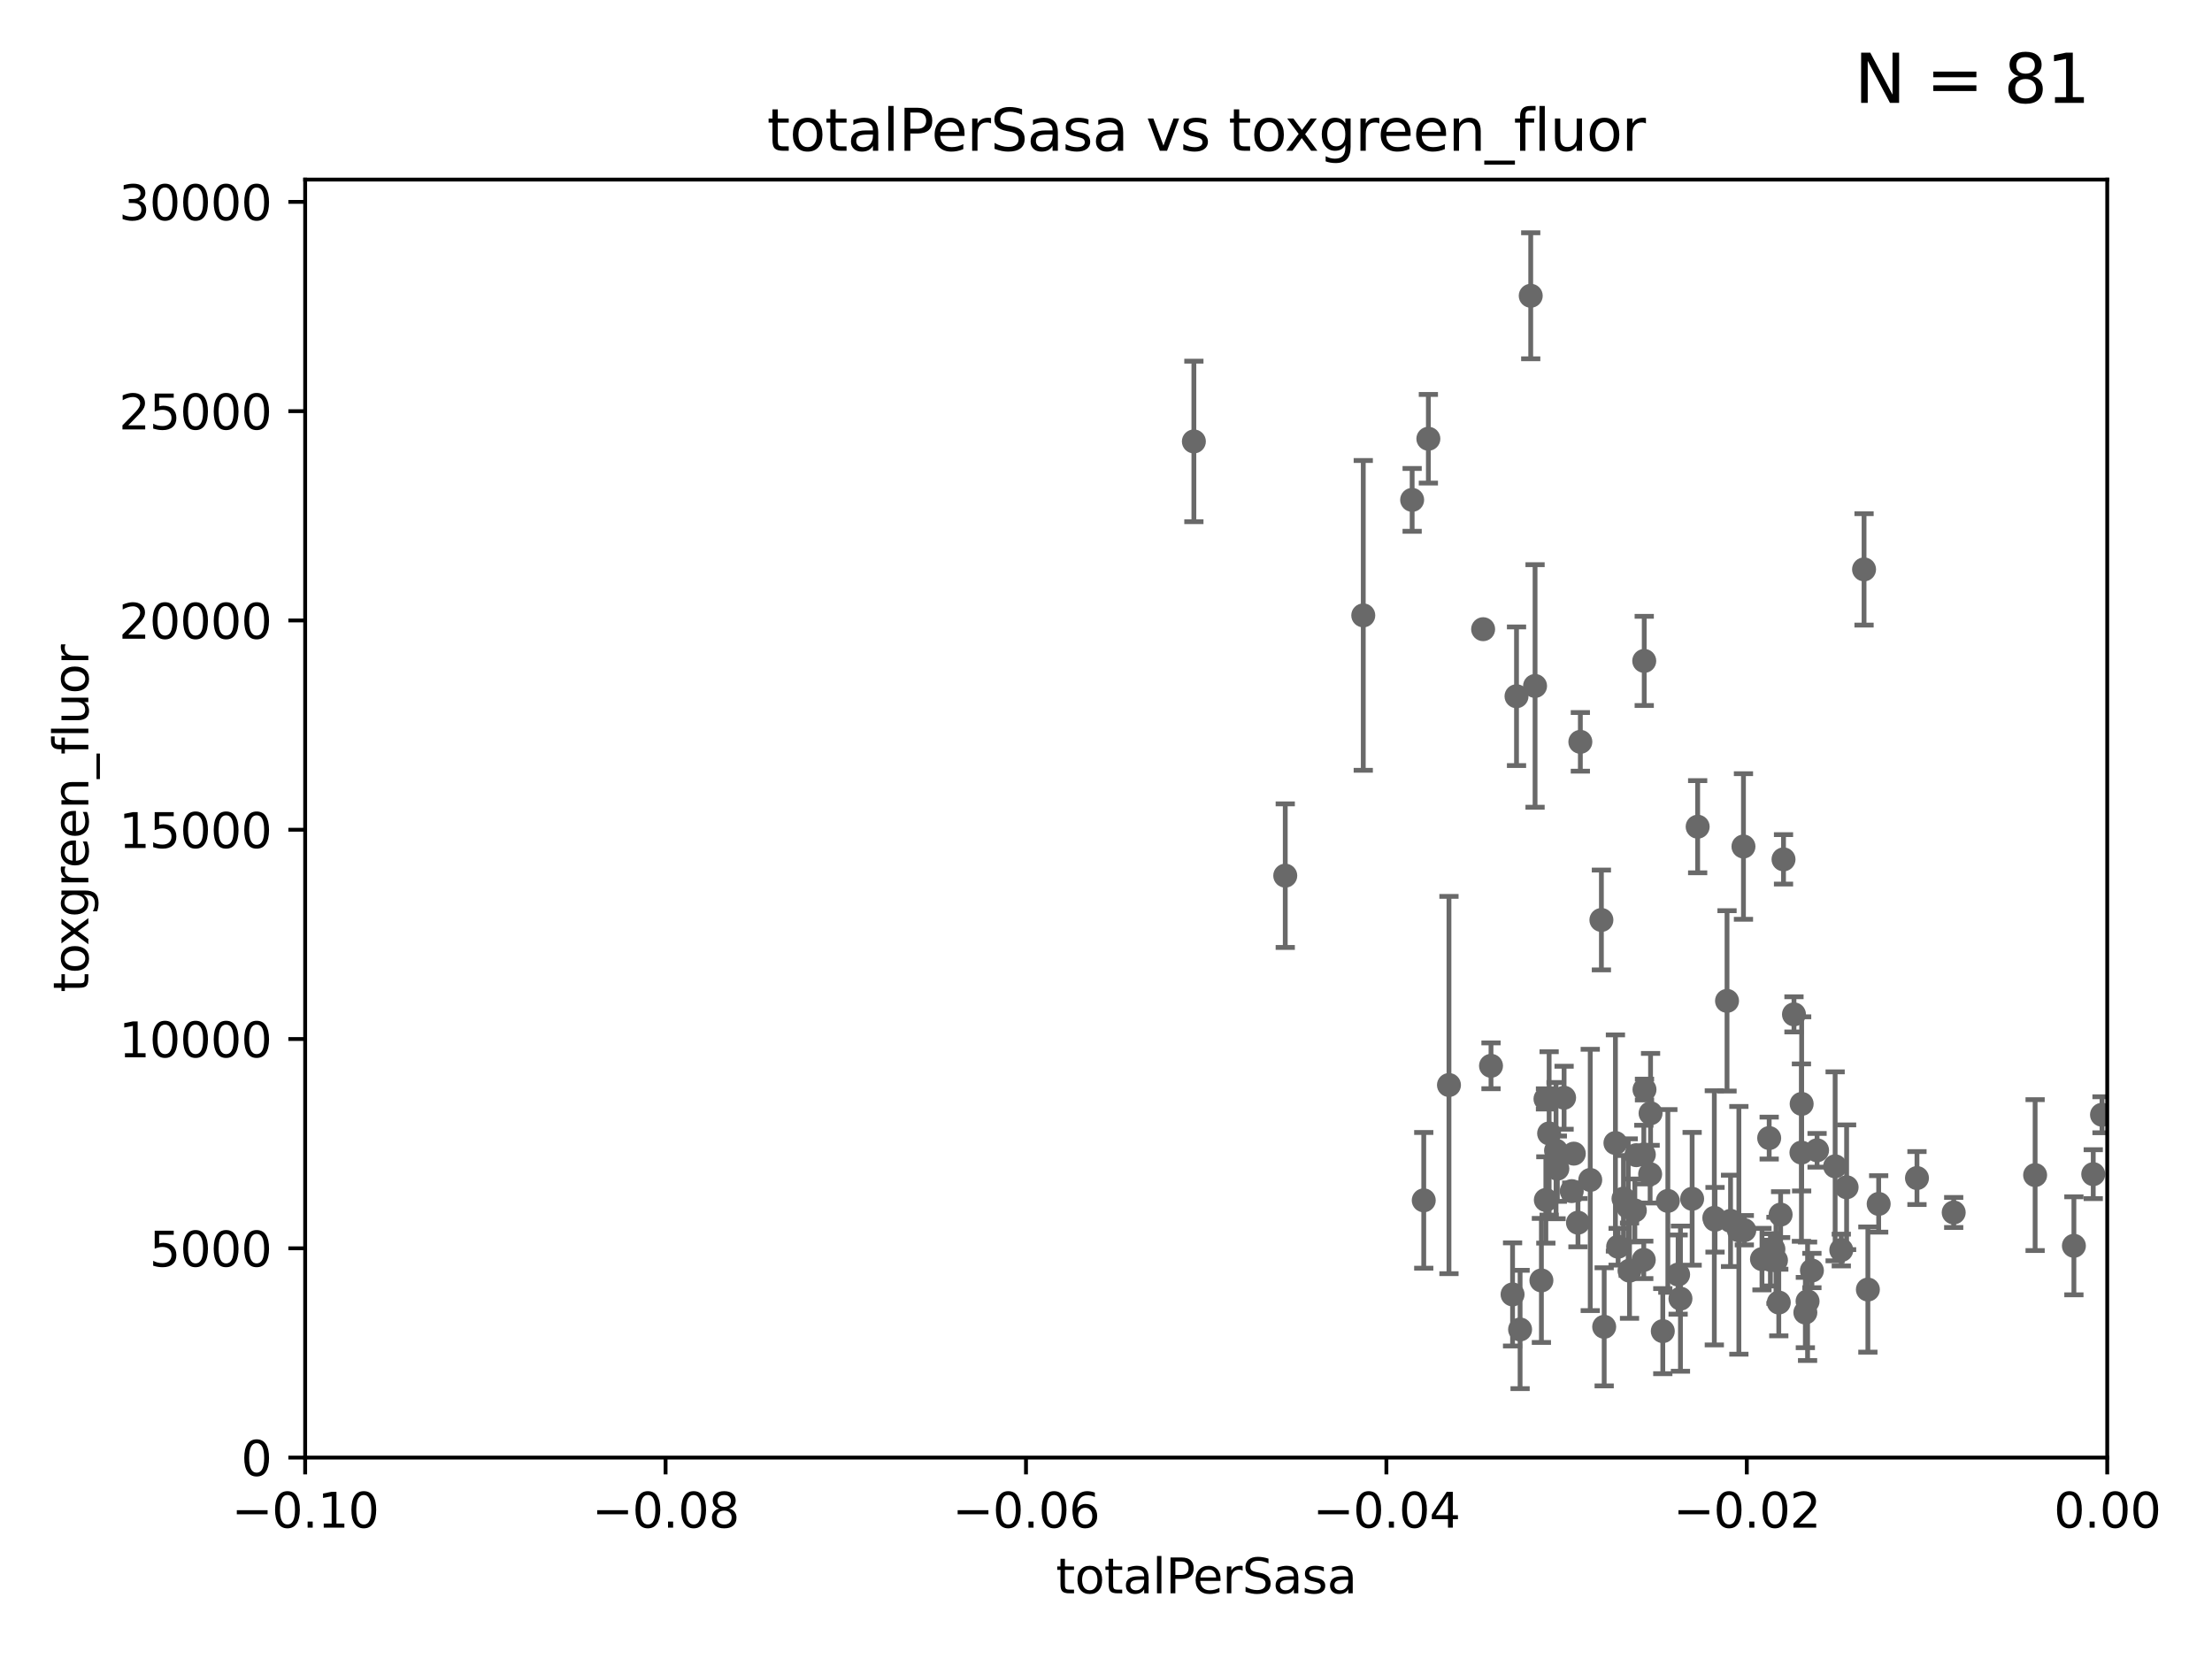 <?xml version="1.0" encoding="utf-8" standalone="no"?>
<!DOCTYPE svg PUBLIC "-//W3C//DTD SVG 1.1//EN"
  "http://www.w3.org/Graphics/SVG/1.1/DTD/svg11.dtd">
<svg xmlns:xlink="http://www.w3.org/1999/xlink" width="460.8pt" height="345.6pt" viewBox="0 0 460.8 345.6" xmlns="http://www.w3.org/2000/svg" version="1.1">
 <defs>
  <style type="text/css">*{stroke-linejoin: round; stroke-linecap: butt}</style>
 </defs>
 <g id="figure_1">
  <g id="patch_1">
   <path d="M 0 345.6 
L 460.8 345.6 
L 460.8 0 
L 0 0 
z
" style="fill: #ffffff"/>
  </g>
  <g id="axes_1">
   <g id="patch_2">
    <path d="M 63.571 303.64 
L 438.975 303.64 
L 438.975 37.411 
L 63.571 37.411 
z
" style="fill: #ffffff"/>
   </g>
   <g id="PathCollection_1">
    <defs>
     <path id="m594eb5a9c3" d="M 0 1.118 
C 0.297 1.118 0.581 1 0.791 0.791 
C 1 0.581 1.118 0.297 1.118 0 
C 1.118 -0.297 1 -0.581 0.791 -0.791 
C 0.581 -1 0.297 -1.118 0 -1.118 
C -0.297 -1.118 -0.581 -1 -0.791 -0.791 
C -1 -0.581 -1.118 -0.297 -1.118 0 
C -1.118 0.297 -1 0.581 -0.791 0.791 
C -0.581 1 -0.297 1.118 0 1.118 
z
" style="stroke: #696969"/>
    </defs>
    <g clip-path="url(#p862d56429a)">
     <use xlink:href="#m594eb5a9c3" x="437.887" y="232.223" style="fill: #696969; stroke: #696969"/>
     <use xlink:href="#m594eb5a9c3" x="308.962" y="131.072" style="fill: #696969; stroke: #696969"/>
     <use xlink:href="#m594eb5a9c3" x="350.069" y="270.532" style="fill: #696969; stroke: #696969"/>
     <use xlink:href="#m594eb5a9c3" x="325.829" y="228.676" style="fill: #696969; stroke: #696969"/>
     <use xlink:href="#m594eb5a9c3" x="301.846" y="226.03" style="fill: #696969; stroke: #696969"/>
     <use xlink:href="#m594eb5a9c3" x="315.096" y="269.654" style="fill: #696969; stroke: #696969"/>
     <use xlink:href="#m594eb5a9c3" x="340.567" y="252.159" style="fill: #696969; stroke: #696969"/>
     <use xlink:href="#m594eb5a9c3" x="310.604" y="222.03" style="fill: #696969; stroke: #696969"/>
     <use xlink:href="#m594eb5a9c3" x="342.441" y="240.521" style="fill: #696969; stroke: #696969"/>
     <use xlink:href="#m594eb5a9c3" x="339.458" y="264.702" style="fill: #696969; stroke: #696969"/>
     <use xlink:href="#m594eb5a9c3" x="349.583" y="265.515" style="fill: #696969; stroke: #696969"/>
     <use xlink:href="#m594eb5a9c3" x="321.102" y="266.736" style="fill: #696969; stroke: #696969"/>
     <use xlink:href="#m594eb5a9c3" x="347.444" y="250.173" style="fill: #696969; stroke: #696969"/>
     <use xlink:href="#m594eb5a9c3" x="352.503" y="249.733" style="fill: #696969; stroke: #696969"/>
     <use xlink:href="#m594eb5a9c3" x="359.772" y="208.501" style="fill: #696969; stroke: #696969"/>
     <use xlink:href="#m594eb5a9c3" x="283.994" y="128.196" style="fill: #696969; stroke: #696969"/>
     <use xlink:href="#m594eb5a9c3" x="340.881" y="240.644" style="fill: #696969; stroke: #696969"/>
     <use xlink:href="#m594eb5a9c3" x="363.371" y="256.275" style="fill: #696969; stroke: #696969"/>
     <use xlink:href="#m594eb5a9c3" x="333.6" y="191.647" style="fill: #696969; stroke: #696969"/>
     <use xlink:href="#m594eb5a9c3" x="343.842" y="231.912" style="fill: #696969; stroke: #696969"/>
     <use xlink:href="#m594eb5a9c3" x="342.427" y="262.456" style="fill: #696969; stroke: #696969"/>
     <use xlink:href="#m594eb5a9c3" x="342.524" y="137.682" style="fill: #696969; stroke: #696969"/>
     <use xlink:href="#m594eb5a9c3" x="296.593" y="250.052" style="fill: #696969; stroke: #696969"/>
     <use xlink:href="#m594eb5a9c3" x="318.879" y="61.614" style="fill: #696969; stroke: #696969"/>
     <use xlink:href="#m594eb5a9c3" x="337.086" y="259.716" style="fill: #696969; stroke: #696969"/>
     <use xlink:href="#m594eb5a9c3" x="322.028" y="249.972" style="fill: #696969; stroke: #696969"/>
     <use xlink:href="#m594eb5a9c3" x="343.752" y="244.6" style="fill: #696969; stroke: #696969"/>
     <use xlink:href="#m594eb5a9c3" x="328.72" y="254.705" style="fill: #696969; stroke: #696969"/>
     <use xlink:href="#m594eb5a9c3" x="327.854" y="240.325" style="fill: #696969; stroke: #696969"/>
     <use xlink:href="#m594eb5a9c3" x="294.177" y="104.133" style="fill: #696969; stroke: #696969"/>
     <use xlink:href="#m594eb5a9c3" x="334.181" y="276.4" style="fill: #696969; stroke: #696969"/>
     <use xlink:href="#m594eb5a9c3" x="322.713" y="236.109" style="fill: #696969; stroke: #696969"/>
     <use xlink:href="#m594eb5a9c3" x="315.918" y="145.041" style="fill: #696969; stroke: #696969"/>
     <use xlink:href="#m594eb5a9c3" x="321.954" y="228.926" style="fill: #696969; stroke: #696969"/>
     <use xlink:href="#m594eb5a9c3" x="329.216" y="154.539" style="fill: #696969; stroke: #696969"/>
     <use xlink:href="#m594eb5a9c3" x="327.422" y="248.131" style="fill: #696969; stroke: #696969"/>
     <use xlink:href="#m594eb5a9c3" x="331.276" y="245.803" style="fill: #696969; stroke: #696969"/>
     <use xlink:href="#m594eb5a9c3" x="353.654" y="172.218" style="fill: #696969; stroke: #696969"/>
     <use xlink:href="#m594eb5a9c3" x="339.19" y="251.464" style="fill: #696969; stroke: #696969"/>
     <use xlink:href="#m594eb5a9c3" x="319.782" y="142.898" style="fill: #696969; stroke: #696969"/>
     <use xlink:href="#m594eb5a9c3" x="368.553" y="237.081" style="fill: #696969; stroke: #696969"/>
     <use xlink:href="#m594eb5a9c3" x="360.505" y="254.328" style="fill: #696969; stroke: #696969"/>
     <use xlink:href="#m594eb5a9c3" x="248.707" y="91.959" style="fill: #696969; stroke: #696969"/>
     <use xlink:href="#m594eb5a9c3" x="368.807" y="262.442" style="fill: #696969; stroke: #696969"/>
     <use xlink:href="#m594eb5a9c3" x="297.555" y="91.401" style="fill: #696969; stroke: #696969"/>
     <use xlink:href="#m594eb5a9c3" x="370.936" y="253.024" style="fill: #696969; stroke: #696969"/>
     <use xlink:href="#m594eb5a9c3" x="371.539" y="179.021" style="fill: #696969; stroke: #696969"/>
     <use xlink:href="#m594eb5a9c3" x="367.053" y="262.298" style="fill: #696969; stroke: #696969"/>
     <use xlink:href="#m594eb5a9c3" x="388.317" y="118.613" style="fill: #696969; stroke: #696969"/>
     <use xlink:href="#m594eb5a9c3" x="383.574" y="260.408" style="fill: #696969; stroke: #696969"/>
     <use xlink:href="#m594eb5a9c3" x="376.088" y="273.425" style="fill: #696969; stroke: #696969"/>
     <use xlink:href="#m594eb5a9c3" x="384.682" y="247.328" style="fill: #696969; stroke: #696969"/>
     <use xlink:href="#m594eb5a9c3" x="336.524" y="238.109" style="fill: #696969; stroke: #696969"/>
     <use xlink:href="#m594eb5a9c3" x="370.553" y="271.342" style="fill: #696969; stroke: #696969"/>
     <use xlink:href="#m594eb5a9c3" x="391.363" y="250.798" style="fill: #696969; stroke: #696969"/>
     <use xlink:href="#m594eb5a9c3" x="376.55" y="271.08" style="fill: #696969; stroke: #696969"/>
     <use xlink:href="#m594eb5a9c3" x="378.529" y="239.627" style="fill: #696969; stroke: #696969"/>
     <use xlink:href="#m594eb5a9c3" x="377.455" y="264.676" style="fill: #696969; stroke: #696969"/>
     <use xlink:href="#m594eb5a9c3" x="406.992" y="252.58" style="fill: #696969; stroke: #696969"/>
     <use xlink:href="#m594eb5a9c3" x="399.34" y="245.41" style="fill: #696969; stroke: #696969"/>
     <use xlink:href="#m594eb5a9c3" x="423.953" y="244.793" style="fill: #696969; stroke: #696969"/>
     <use xlink:href="#m594eb5a9c3" x="432.032" y="259.526" style="fill: #696969; stroke: #696969"/>
     <use xlink:href="#m594eb5a9c3" x="436.061" y="244.598" style="fill: #696969; stroke: #696969"/>
     <use xlink:href="#m594eb5a9c3" x="382.294" y="242.966" style="fill: #696969; stroke: #696969"/>
     <use xlink:href="#m594eb5a9c3" x="375.318" y="229.961" style="fill: #696969; stroke: #696969"/>
     <use xlink:href="#m594eb5a9c3" x="389.114" y="268.638" style="fill: #696969; stroke: #696969"/>
     <use xlink:href="#m594eb5a9c3" x="324.152" y="239.696" style="fill: #696969; stroke: #696969"/>
     <use xlink:href="#m594eb5a9c3" x="342.577" y="226.973" style="fill: #696969; stroke: #696969"/>
     <use xlink:href="#m594eb5a9c3" x="324.424" y="243.461" style="fill: #696969; stroke: #696969"/>
     <use xlink:href="#m594eb5a9c3" x="363.195" y="176.343" style="fill: #696969; stroke: #696969"/>
     <use xlink:href="#m594eb5a9c3" x="316.663" y="276.953" style="fill: #696969; stroke: #696969"/>
     <use xlink:href="#m594eb5a9c3" x="369.969" y="262.547" style="fill: #696969; stroke: #696969"/>
     <use xlink:href="#m594eb5a9c3" x="369.432" y="260.213" style="fill: #696969; stroke: #696969"/>
     <use xlink:href="#m594eb5a9c3" x="346.391" y="277.301" style="fill: #696969; stroke: #696969"/>
     <use xlink:href="#m594eb5a9c3" x="357.271" y="254.099" style="fill: #696969; stroke: #696969"/>
     <use xlink:href="#m594eb5a9c3" x="267.742" y="182.415" style="fill: #696969; stroke: #696969"/>
     <use xlink:href="#m594eb5a9c3" x="373.718" y="211.31" style="fill: #696969; stroke: #696969"/>
     <use xlink:href="#m594eb5a9c3" x="362.239" y="256.301" style="fill: #696969; stroke: #696969"/>
     <use xlink:href="#m594eb5a9c3" x="375.272" y="240.105" style="fill: #696969; stroke: #696969"/>
     <use xlink:href="#m594eb5a9c3" x="357.124" y="253.699" style="fill: #696969; stroke: #696969"/>
     <use xlink:href="#m594eb5a9c3" x="338.203" y="249.694" style="fill: #696969; stroke: #696969"/>
    </g>
   </g>
   <g id="matplotlib.axis_1">
    <g id="xtick_1">
     <g id="line2d_1">
      <defs>
       <path id="m46a2d7d13e" d="M 0 0 
L 0 3.5 
" style="stroke: #000000; stroke-width: 0.8"/>
      </defs>
      <g>
       <use xlink:href="#m46a2d7d13e" x="63.571" y="303.64" style="stroke: #000000; stroke-width: 0.8"/>
      </g>
     </g>
     <g id="text_1">
      <!-- −0.10 -->
      <g transform="translate(48.249 318.238)scale(0.1 -0.1)">
       <defs>
        <path id="DejaVuSans-2212" d="M 678 2272 
L 4684 2272 
L 4684 1741 
L 678 1741 
L 678 2272 
z
" transform="scale(0.016)"/>
        <path id="DejaVuSans-30" d="M 2034 4250 
Q 1547 4250 1301 3770 
Q 1056 3291 1056 2328 
Q 1056 1369 1301 889 
Q 1547 409 2034 409 
Q 2525 409 2770 889 
Q 3016 1369 3016 2328 
Q 3016 3291 2770 3770 
Q 2525 4250 2034 4250 
z
M 2034 4750 
Q 2819 4750 3233 4129 
Q 3647 3509 3647 2328 
Q 3647 1150 3233 529 
Q 2819 -91 2034 -91 
Q 1250 -91 836 529 
Q 422 1150 422 2328 
Q 422 3509 836 4129 
Q 1250 4750 2034 4750 
z
" transform="scale(0.016)"/>
        <path id="DejaVuSans-2e" d="M 684 794 
L 1344 794 
L 1344 0 
L 684 0 
L 684 794 
z
" transform="scale(0.016)"/>
        <path id="DejaVuSans-31" d="M 794 531 
L 1825 531 
L 1825 4091 
L 703 3866 
L 703 4441 
L 1819 4666 
L 2450 4666 
L 2450 531 
L 3481 531 
L 3481 0 
L 794 0 
L 794 531 
z
" transform="scale(0.016)"/>
       </defs>
       <use xlink:href="#DejaVuSans-2212"/>
       <use xlink:href="#DejaVuSans-30" x="83.789"/>
       <use xlink:href="#DejaVuSans-2e" x="147.412"/>
       <use xlink:href="#DejaVuSans-31" x="179.199"/>
       <use xlink:href="#DejaVuSans-30" x="242.822"/>
      </g>
     </g>
    </g>
    <g id="xtick_2">
     <g id="line2d_2">
      <g>
       <use xlink:href="#m46a2d7d13e" x="138.652" y="303.64" style="stroke: #000000; stroke-width: 0.8"/>
      </g>
     </g>
     <g id="text_2">
      <!-- −0.08 -->
      <g transform="translate(123.329 318.238)scale(0.1 -0.1)">
       <defs>
        <path id="DejaVuSans-38" d="M 2034 2216 
Q 1584 2216 1326 1975 
Q 1069 1734 1069 1313 
Q 1069 891 1326 650 
Q 1584 409 2034 409 
Q 2484 409 2743 651 
Q 3003 894 3003 1313 
Q 3003 1734 2745 1975 
Q 2488 2216 2034 2216 
z
M 1403 2484 
Q 997 2584 770 2862 
Q 544 3141 544 3541 
Q 544 4100 942 4425 
Q 1341 4750 2034 4750 
Q 2731 4750 3128 4425 
Q 3525 4100 3525 3541 
Q 3525 3141 3298 2862 
Q 3072 2584 2669 2484 
Q 3125 2378 3379 2068 
Q 3634 1759 3634 1313 
Q 3634 634 3220 271 
Q 2806 -91 2034 -91 
Q 1263 -91 848 271 
Q 434 634 434 1313 
Q 434 1759 690 2068 
Q 947 2378 1403 2484 
z
M 1172 3481 
Q 1172 3119 1398 2916 
Q 1625 2713 2034 2713 
Q 2441 2713 2670 2916 
Q 2900 3119 2900 3481 
Q 2900 3844 2670 4047 
Q 2441 4250 2034 4250 
Q 1625 4250 1398 4047 
Q 1172 3844 1172 3481 
z
" transform="scale(0.016)"/>
       </defs>
       <use xlink:href="#DejaVuSans-2212"/>
       <use xlink:href="#DejaVuSans-30" x="83.789"/>
       <use xlink:href="#DejaVuSans-2e" x="147.412"/>
       <use xlink:href="#DejaVuSans-30" x="179.199"/>
       <use xlink:href="#DejaVuSans-38" x="242.822"/>
      </g>
     </g>
    </g>
    <g id="xtick_3">
     <g id="line2d_3">
      <g>
       <use xlink:href="#m46a2d7d13e" x="213.733" y="303.64" style="stroke: #000000; stroke-width: 0.8"/>
      </g>
     </g>
     <g id="text_3">
      <!-- −0.06 -->
      <g transform="translate(198.41 318.238)scale(0.1 -0.1)">
       <defs>
        <path id="DejaVuSans-36" d="M 2113 2584 
Q 1688 2584 1439 2293 
Q 1191 2003 1191 1497 
Q 1191 994 1439 701 
Q 1688 409 2113 409 
Q 2538 409 2786 701 
Q 3034 994 3034 1497 
Q 3034 2003 2786 2293 
Q 2538 2584 2113 2584 
z
M 3366 4563 
L 3366 3988 
Q 3128 4100 2886 4159 
Q 2644 4219 2406 4219 
Q 1781 4219 1451 3797 
Q 1122 3375 1075 2522 
Q 1259 2794 1537 2939 
Q 1816 3084 2150 3084 
Q 2853 3084 3261 2657 
Q 3669 2231 3669 1497 
Q 3669 778 3244 343 
Q 2819 -91 2113 -91 
Q 1303 -91 875 529 
Q 447 1150 447 2328 
Q 447 3434 972 4092 
Q 1497 4750 2381 4750 
Q 2619 4750 2861 4703 
Q 3103 4656 3366 4563 
z
" transform="scale(0.016)"/>
       </defs>
       <use xlink:href="#DejaVuSans-2212"/>
       <use xlink:href="#DejaVuSans-30" x="83.789"/>
       <use xlink:href="#DejaVuSans-2e" x="147.412"/>
       <use xlink:href="#DejaVuSans-30" x="179.199"/>
       <use xlink:href="#DejaVuSans-36" x="242.822"/>
      </g>
     </g>
    </g>
    <g id="xtick_4">
     <g id="line2d_4">
      <g>
       <use xlink:href="#m46a2d7d13e" x="288.813" y="303.64" style="stroke: #000000; stroke-width: 0.8"/>
      </g>
     </g>
     <g id="text_4">
      <!-- −0.04 -->
      <g transform="translate(273.491 318.238)scale(0.1 -0.1)">
       <defs>
        <path id="DejaVuSans-34" d="M 2419 4116 
L 825 1625 
L 2419 1625 
L 2419 4116 
z
M 2253 4666 
L 3047 4666 
L 3047 1625 
L 3713 1625 
L 3713 1100 
L 3047 1100 
L 3047 0 
L 2419 0 
L 2419 1100 
L 313 1100 
L 313 1709 
L 2253 4666 
z
" transform="scale(0.016)"/>
       </defs>
       <use xlink:href="#DejaVuSans-2212"/>
       <use xlink:href="#DejaVuSans-30" x="83.789"/>
       <use xlink:href="#DejaVuSans-2e" x="147.412"/>
       <use xlink:href="#DejaVuSans-30" x="179.199"/>
       <use xlink:href="#DejaVuSans-34" x="242.822"/>
      </g>
     </g>
    </g>
    <g id="xtick_5">
     <g id="line2d_5">
      <g>
       <use xlink:href="#m46a2d7d13e" x="363.894" y="303.64" style="stroke: #000000; stroke-width: 0.8"/>
      </g>
     </g>
     <g id="text_5">
      <!-- −0.02 -->
      <g transform="translate(348.572 318.238)scale(0.1 -0.1)">
       <defs>
        <path id="DejaVuSans-32" d="M 1228 531 
L 3431 531 
L 3431 0 
L 469 0 
L 469 531 
Q 828 903 1448 1529 
Q 2069 2156 2228 2338 
Q 2531 2678 2651 2914 
Q 2772 3150 2772 3378 
Q 2772 3750 2511 3984 
Q 2250 4219 1831 4219 
Q 1534 4219 1204 4116 
Q 875 4013 500 3803 
L 500 4441 
Q 881 4594 1212 4672 
Q 1544 4750 1819 4750 
Q 2544 4750 2975 4387 
Q 3406 4025 3406 3419 
Q 3406 3131 3298 2873 
Q 3191 2616 2906 2266 
Q 2828 2175 2409 1742 
Q 1991 1309 1228 531 
z
" transform="scale(0.016)"/>
       </defs>
       <use xlink:href="#DejaVuSans-2212"/>
       <use xlink:href="#DejaVuSans-30" x="83.789"/>
       <use xlink:href="#DejaVuSans-2e" x="147.412"/>
       <use xlink:href="#DejaVuSans-30" x="179.199"/>
       <use xlink:href="#DejaVuSans-32" x="242.822"/>
      </g>
     </g>
    </g>
    <g id="xtick_6">
     <g id="line2d_6">
      <g>
       <use xlink:href="#m46a2d7d13e" x="438.975" y="303.64" style="stroke: #000000; stroke-width: 0.8"/>
      </g>
     </g>
     <g id="text_6">
      <!-- 0.00 -->
      <g transform="translate(427.842 318.238)scale(0.1 -0.1)">
       <use xlink:href="#DejaVuSans-30"/>
       <use xlink:href="#DejaVuSans-2e" x="63.623"/>
       <use xlink:href="#DejaVuSans-30" x="95.41"/>
       <use xlink:href="#DejaVuSans-30" x="159.033"/>
      </g>
     </g>
    </g>
    <g id="text_7">
     <!-- totalPerSasa -->
     <g transform="translate(219.968 331.917)scale(0.1 -0.1)">
      <defs>
       <path id="DejaVuSans-74" d="M 1172 4494 
L 1172 3500 
L 2356 3500 
L 2356 3053 
L 1172 3053 
L 1172 1153 
Q 1172 725 1289 603 
Q 1406 481 1766 481 
L 2356 481 
L 2356 0 
L 1766 0 
Q 1100 0 847 248 
Q 594 497 594 1153 
L 594 3053 
L 172 3053 
L 172 3500 
L 594 3500 
L 594 4494 
L 1172 4494 
z
" transform="scale(0.016)"/>
       <path id="DejaVuSans-6f" d="M 1959 3097 
Q 1497 3097 1228 2736 
Q 959 2375 959 1747 
Q 959 1119 1226 758 
Q 1494 397 1959 397 
Q 2419 397 2687 759 
Q 2956 1122 2956 1747 
Q 2956 2369 2687 2733 
Q 2419 3097 1959 3097 
z
M 1959 3584 
Q 2709 3584 3137 3096 
Q 3566 2609 3566 1747 
Q 3566 888 3137 398 
Q 2709 -91 1959 -91 
Q 1206 -91 779 398 
Q 353 888 353 1747 
Q 353 2609 779 3096 
Q 1206 3584 1959 3584 
z
" transform="scale(0.016)"/>
       <path id="DejaVuSans-61" d="M 2194 1759 
Q 1497 1759 1228 1600 
Q 959 1441 959 1056 
Q 959 750 1161 570 
Q 1363 391 1709 391 
Q 2188 391 2477 730 
Q 2766 1069 2766 1631 
L 2766 1759 
L 2194 1759 
z
M 3341 1997 
L 3341 0 
L 2766 0 
L 2766 531 
Q 2569 213 2275 61 
Q 1981 -91 1556 -91 
Q 1019 -91 701 211 
Q 384 513 384 1019 
Q 384 1609 779 1909 
Q 1175 2209 1959 2209 
L 2766 2209 
L 2766 2266 
Q 2766 2663 2505 2880 
Q 2244 3097 1772 3097 
Q 1472 3097 1187 3025 
Q 903 2953 641 2809 
L 641 3341 
Q 956 3463 1253 3523 
Q 1550 3584 1831 3584 
Q 2591 3584 2966 3190 
Q 3341 2797 3341 1997 
z
" transform="scale(0.016)"/>
       <path id="DejaVuSans-6c" d="M 603 4863 
L 1178 4863 
L 1178 0 
L 603 0 
L 603 4863 
z
" transform="scale(0.016)"/>
       <path id="DejaVuSans-50" d="M 1259 4147 
L 1259 2394 
L 2053 2394 
Q 2494 2394 2734 2622 
Q 2975 2850 2975 3272 
Q 2975 3691 2734 3919 
Q 2494 4147 2053 4147 
L 1259 4147 
z
M 628 4666 
L 2053 4666 
Q 2838 4666 3239 4311 
Q 3641 3956 3641 3272 
Q 3641 2581 3239 2228 
Q 2838 1875 2053 1875 
L 1259 1875 
L 1259 0 
L 628 0 
L 628 4666 
z
" transform="scale(0.016)"/>
       <path id="DejaVuSans-65" d="M 3597 1894 
L 3597 1613 
L 953 1613 
Q 991 1019 1311 708 
Q 1631 397 2203 397 
Q 2534 397 2845 478 
Q 3156 559 3463 722 
L 3463 178 
Q 3153 47 2828 -22 
Q 2503 -91 2169 -91 
Q 1331 -91 842 396 
Q 353 884 353 1716 
Q 353 2575 817 3079 
Q 1281 3584 2069 3584 
Q 2775 3584 3186 3129 
Q 3597 2675 3597 1894 
z
M 3022 2063 
Q 3016 2534 2758 2815 
Q 2500 3097 2075 3097 
Q 1594 3097 1305 2825 
Q 1016 2553 972 2059 
L 3022 2063 
z
" transform="scale(0.016)"/>
       <path id="DejaVuSans-72" d="M 2631 2963 
Q 2534 3019 2420 3045 
Q 2306 3072 2169 3072 
Q 1681 3072 1420 2755 
Q 1159 2438 1159 1844 
L 1159 0 
L 581 0 
L 581 3500 
L 1159 3500 
L 1159 2956 
Q 1341 3275 1631 3429 
Q 1922 3584 2338 3584 
Q 2397 3584 2469 3576 
Q 2541 3569 2628 3553 
L 2631 2963 
z
" transform="scale(0.016)"/>
       <path id="DejaVuSans-53" d="M 3425 4513 
L 3425 3897 
Q 3066 4069 2747 4153 
Q 2428 4238 2131 4238 
Q 1616 4238 1336 4038 
Q 1056 3838 1056 3469 
Q 1056 3159 1242 3001 
Q 1428 2844 1947 2747 
L 2328 2669 
Q 3034 2534 3370 2195 
Q 3706 1856 3706 1288 
Q 3706 609 3251 259 
Q 2797 -91 1919 -91 
Q 1588 -91 1214 -16 
Q 841 59 441 206 
L 441 856 
Q 825 641 1194 531 
Q 1563 422 1919 422 
Q 2459 422 2753 634 
Q 3047 847 3047 1241 
Q 3047 1584 2836 1778 
Q 2625 1972 2144 2069 
L 1759 2144 
Q 1053 2284 737 2584 
Q 422 2884 422 3419 
Q 422 4038 858 4394 
Q 1294 4750 2059 4750 
Q 2388 4750 2728 4690 
Q 3069 4631 3425 4513 
z
" transform="scale(0.016)"/>
       <path id="DejaVuSans-73" d="M 2834 3397 
L 2834 2853 
Q 2591 2978 2328 3040 
Q 2066 3103 1784 3103 
Q 1356 3103 1142 2972 
Q 928 2841 928 2578 
Q 928 2378 1081 2264 
Q 1234 2150 1697 2047 
L 1894 2003 
Q 2506 1872 2764 1633 
Q 3022 1394 3022 966 
Q 3022 478 2636 193 
Q 2250 -91 1575 -91 
Q 1294 -91 989 -36 
Q 684 19 347 128 
L 347 722 
Q 666 556 975 473 
Q 1284 391 1588 391 
Q 1994 391 2212 530 
Q 2431 669 2431 922 
Q 2431 1156 2273 1281 
Q 2116 1406 1581 1522 
L 1381 1569 
Q 847 1681 609 1914 
Q 372 2147 372 2553 
Q 372 3047 722 3315 
Q 1072 3584 1716 3584 
Q 2034 3584 2315 3537 
Q 2597 3491 2834 3397 
z
" transform="scale(0.016)"/>
      </defs>
      <use xlink:href="#DejaVuSans-74"/>
      <use xlink:href="#DejaVuSans-6f" x="39.209"/>
      <use xlink:href="#DejaVuSans-74" x="100.391"/>
      <use xlink:href="#DejaVuSans-61" x="139.6"/>
      <use xlink:href="#DejaVuSans-6c" x="200.879"/>
      <use xlink:href="#DejaVuSans-50" x="228.662"/>
      <use xlink:href="#DejaVuSans-65" x="285.34"/>
      <use xlink:href="#DejaVuSans-72" x="346.863"/>
      <use xlink:href="#DejaVuSans-53" x="387.977"/>
      <use xlink:href="#DejaVuSans-61" x="451.453"/>
      <use xlink:href="#DejaVuSans-73" x="512.732"/>
      <use xlink:href="#DejaVuSans-61" x="564.832"/>
     </g>
    </g>
   </g>
   <g id="matplotlib.axis_2">
    <g id="ytick_1">
     <g id="line2d_7">
      <defs>
       <path id="m3f97c6a45f" d="M 0 0 
L -3.5 0 
" style="stroke: #000000; stroke-width: 0.8"/>
      </defs>
      <g>
       <use xlink:href="#m3f97c6a45f" x="63.571" y="303.64" style="stroke: #000000; stroke-width: 0.8"/>
      </g>
     </g>
     <g id="text_8">
      <!-- 0 -->
      <g transform="translate(50.209 307.439)scale(0.1 -0.1)">
       <use xlink:href="#DejaVuSans-30"/>
      </g>
     </g>
    </g>
    <g id="ytick_2">
     <g id="line2d_8">
      <g>
       <use xlink:href="#m3f97c6a45f" x="63.571" y="260.043" style="stroke: #000000; stroke-width: 0.8"/>
      </g>
     </g>
     <g id="text_9">
      <!-- 5000 -->
      <g transform="translate(31.121 263.843)scale(0.1 -0.1)">
       <defs>
        <path id="DejaVuSans-35" d="M 691 4666 
L 3169 4666 
L 3169 4134 
L 1269 4134 
L 1269 2991 
Q 1406 3038 1543 3061 
Q 1681 3084 1819 3084 
Q 2600 3084 3056 2656 
Q 3513 2228 3513 1497 
Q 3513 744 3044 326 
Q 2575 -91 1722 -91 
Q 1428 -91 1123 -41 
Q 819 9 494 109 
L 494 744 
Q 775 591 1075 516 
Q 1375 441 1709 441 
Q 2250 441 2565 725 
Q 2881 1009 2881 1497 
Q 2881 1984 2565 2268 
Q 2250 2553 1709 2553 
Q 1456 2553 1204 2497 
Q 953 2441 691 2322 
L 691 4666 
z
" transform="scale(0.016)"/>
       </defs>
       <use xlink:href="#DejaVuSans-35"/>
       <use xlink:href="#DejaVuSans-30" x="63.623"/>
       <use xlink:href="#DejaVuSans-30" x="127.246"/>
       <use xlink:href="#DejaVuSans-30" x="190.869"/>
      </g>
     </g>
    </g>
    <g id="ytick_3">
     <g id="line2d_9">
      <g>
       <use xlink:href="#m3f97c6a45f" x="63.571" y="216.447" style="stroke: #000000; stroke-width: 0.8"/>
      </g>
     </g>
     <g id="text_10">
      <!-- 10000 -->
      <g transform="translate(24.759 220.246)scale(0.1 -0.1)">
       <use xlink:href="#DejaVuSans-31"/>
       <use xlink:href="#DejaVuSans-30" x="63.623"/>
       <use xlink:href="#DejaVuSans-30" x="127.246"/>
       <use xlink:href="#DejaVuSans-30" x="190.869"/>
       <use xlink:href="#DejaVuSans-30" x="254.492"/>
      </g>
     </g>
    </g>
    <g id="ytick_4">
     <g id="line2d_10">
      <g>
       <use xlink:href="#m3f97c6a45f" x="63.571" y="172.85" style="stroke: #000000; stroke-width: 0.8"/>
      </g>
     </g>
     <g id="text_11">
      <!-- 15000 -->
      <g transform="translate(24.759 176.649)scale(0.1 -0.1)">
       <use xlink:href="#DejaVuSans-31"/>
       <use xlink:href="#DejaVuSans-35" x="63.623"/>
       <use xlink:href="#DejaVuSans-30" x="127.246"/>
       <use xlink:href="#DejaVuSans-30" x="190.869"/>
       <use xlink:href="#DejaVuSans-30" x="254.492"/>
      </g>
     </g>
    </g>
    <g id="ytick_5">
     <g id="line2d_11">
      <g>
       <use xlink:href="#m3f97c6a45f" x="63.571" y="129.254" style="stroke: #000000; stroke-width: 0.8"/>
      </g>
     </g>
     <g id="text_12">
      <!-- 20000 -->
      <g transform="translate(24.759 133.053)scale(0.1 -0.1)">
       <use xlink:href="#DejaVuSans-32"/>
       <use xlink:href="#DejaVuSans-30" x="63.623"/>
       <use xlink:href="#DejaVuSans-30" x="127.246"/>
       <use xlink:href="#DejaVuSans-30" x="190.869"/>
       <use xlink:href="#DejaVuSans-30" x="254.492"/>
      </g>
     </g>
    </g>
    <g id="ytick_6">
     <g id="line2d_12">
      <g>
       <use xlink:href="#m3f97c6a45f" x="63.571" y="85.657" style="stroke: #000000; stroke-width: 0.8"/>
      </g>
     </g>
     <g id="text_13">
      <!-- 25000 -->
      <g transform="translate(24.759 89.456)scale(0.1 -0.1)">
       <use xlink:href="#DejaVuSans-32"/>
       <use xlink:href="#DejaVuSans-35" x="63.623"/>
       <use xlink:href="#DejaVuSans-30" x="127.246"/>
       <use xlink:href="#DejaVuSans-30" x="190.869"/>
       <use xlink:href="#DejaVuSans-30" x="254.492"/>
      </g>
     </g>
    </g>
    <g id="ytick_7">
     <g id="line2d_13">
      <g>
       <use xlink:href="#m3f97c6a45f" x="63.571" y="42.06" style="stroke: #000000; stroke-width: 0.8"/>
      </g>
     </g>
     <g id="text_14">
      <!-- 30000 -->
      <g transform="translate(24.759 45.86)scale(0.1 -0.1)">
       <defs>
        <path id="DejaVuSans-33" d="M 2597 2516 
Q 3050 2419 3304 2112 
Q 3559 1806 3559 1356 
Q 3559 666 3084 287 
Q 2609 -91 1734 -91 
Q 1441 -91 1130 -33 
Q 819 25 488 141 
L 488 750 
Q 750 597 1062 519 
Q 1375 441 1716 441 
Q 2309 441 2620 675 
Q 2931 909 2931 1356 
Q 2931 1769 2642 2001 
Q 2353 2234 1838 2234 
L 1294 2234 
L 1294 2753 
L 1863 2753 
Q 2328 2753 2575 2939 
Q 2822 3125 2822 3475 
Q 2822 3834 2567 4026 
Q 2313 4219 1838 4219 
Q 1578 4219 1281 4162 
Q 984 4106 628 3988 
L 628 4550 
Q 988 4650 1302 4700 
Q 1616 4750 1894 4750 
Q 2613 4750 3031 4423 
Q 3450 4097 3450 3541 
Q 3450 3153 3228 2886 
Q 3006 2619 2597 2516 
z
" transform="scale(0.016)"/>
       </defs>
       <use xlink:href="#DejaVuSans-33"/>
       <use xlink:href="#DejaVuSans-30" x="63.623"/>
       <use xlink:href="#DejaVuSans-30" x="127.246"/>
       <use xlink:href="#DejaVuSans-30" x="190.869"/>
       <use xlink:href="#DejaVuSans-30" x="254.492"/>
      </g>
     </g>
    </g>
    <g id="text_15">
     <!-- toxgreen_fluor -->
     <g transform="translate(18.401 206.72)rotate(-90)scale(0.1 -0.1)">
      <defs>
       <path id="DejaVuSans-78" d="M 3513 3500 
L 2247 1797 
L 3578 0 
L 2900 0 
L 1881 1375 
L 863 0 
L 184 0 
L 1544 1831 
L 300 3500 
L 978 3500 
L 1906 2253 
L 2834 3500 
L 3513 3500 
z
" transform="scale(0.016)"/>
       <path id="DejaVuSans-67" d="M 2906 1791 
Q 2906 2416 2648 2759 
Q 2391 3103 1925 3103 
Q 1463 3103 1205 2759 
Q 947 2416 947 1791 
Q 947 1169 1205 825 
Q 1463 481 1925 481 
Q 2391 481 2648 825 
Q 2906 1169 2906 1791 
z
M 3481 434 
Q 3481 -459 3084 -895 
Q 2688 -1331 1869 -1331 
Q 1566 -1331 1297 -1286 
Q 1028 -1241 775 -1147 
L 775 -588 
Q 1028 -725 1275 -790 
Q 1522 -856 1778 -856 
Q 2344 -856 2625 -561 
Q 2906 -266 2906 331 
L 2906 616 
Q 2728 306 2450 153 
Q 2172 0 1784 0 
Q 1141 0 747 490 
Q 353 981 353 1791 
Q 353 2603 747 3093 
Q 1141 3584 1784 3584 
Q 2172 3584 2450 3431 
Q 2728 3278 2906 2969 
L 2906 3500 
L 3481 3500 
L 3481 434 
z
" transform="scale(0.016)"/>
       <path id="DejaVuSans-6e" d="M 3513 2113 
L 3513 0 
L 2938 0 
L 2938 2094 
Q 2938 2591 2744 2837 
Q 2550 3084 2163 3084 
Q 1697 3084 1428 2787 
Q 1159 2491 1159 1978 
L 1159 0 
L 581 0 
L 581 3500 
L 1159 3500 
L 1159 2956 
Q 1366 3272 1645 3428 
Q 1925 3584 2291 3584 
Q 2894 3584 3203 3211 
Q 3513 2838 3513 2113 
z
" transform="scale(0.016)"/>
       <path id="DejaVuSans-5f" d="M 3263 -1063 
L 3263 -1509 
L -63 -1509 
L -63 -1063 
L 3263 -1063 
z
" transform="scale(0.016)"/>
       <path id="DejaVuSans-66" d="M 2375 4863 
L 2375 4384 
L 1825 4384 
Q 1516 4384 1395 4259 
Q 1275 4134 1275 3809 
L 1275 3500 
L 2222 3500 
L 2222 3053 
L 1275 3053 
L 1275 0 
L 697 0 
L 697 3053 
L 147 3053 
L 147 3500 
L 697 3500 
L 697 3744 
Q 697 4328 969 4595 
Q 1241 4863 1831 4863 
L 2375 4863 
z
" transform="scale(0.016)"/>
       <path id="DejaVuSans-75" d="M 544 1381 
L 544 3500 
L 1119 3500 
L 1119 1403 
Q 1119 906 1312 657 
Q 1506 409 1894 409 
Q 2359 409 2629 706 
Q 2900 1003 2900 1516 
L 2900 3500 
L 3475 3500 
L 3475 0 
L 2900 0 
L 2900 538 
Q 2691 219 2414 64 
Q 2138 -91 1772 -91 
Q 1169 -91 856 284 
Q 544 659 544 1381 
z
M 1991 3584 
L 1991 3584 
z
" transform="scale(0.016)"/>
      </defs>
      <use xlink:href="#DejaVuSans-74"/>
      <use xlink:href="#DejaVuSans-6f" x="39.209"/>
      <use xlink:href="#DejaVuSans-78" x="97.266"/>
      <use xlink:href="#DejaVuSans-67" x="156.445"/>
      <use xlink:href="#DejaVuSans-72" x="219.922"/>
      <use xlink:href="#DejaVuSans-65" x="258.785"/>
      <use xlink:href="#DejaVuSans-65" x="320.309"/>
      <use xlink:href="#DejaVuSans-6e" x="381.832"/>
      <use xlink:href="#DejaVuSans-5f" x="445.211"/>
      <use xlink:href="#DejaVuSans-66" x="495.211"/>
      <use xlink:href="#DejaVuSans-6c" x="530.416"/>
      <use xlink:href="#DejaVuSans-75" x="558.199"/>
      <use xlink:href="#DejaVuSans-6f" x="621.578"/>
      <use xlink:href="#DejaVuSans-72" x="682.76"/>
     </g>
    </g>
   </g>
   <g id="LineCollection_1">
    <path d="M 437.887 235.969 
L 437.887 228.477 
" clip-path="url(#p862d56429a)" style="fill: none; stroke: #696969"/>
    <path d="M 308.962 131.667 
L 308.962 130.476 
" clip-path="url(#p862d56429a)" style="fill: none; stroke: #696969"/>
    <path d="M 350.069 285.649 
L 350.069 255.415 
" clip-path="url(#p862d56429a)" style="fill: none; stroke: #696969"/>
    <path d="M 325.829 235.234 
L 325.829 222.117 
" clip-path="url(#p862d56429a)" style="fill: none; stroke: #696969"/>
    <path d="M 301.846 265.328 
L 301.846 186.732 
" clip-path="url(#p862d56429a)" style="fill: none; stroke: #696969"/>
    <path d="M 315.096 280.391 
L 315.096 258.917 
" clip-path="url(#p862d56429a)" style="fill: none; stroke: #696969"/>
    <path d="M 340.567 258.71 
L 340.567 245.608 
" clip-path="url(#p862d56429a)" style="fill: none; stroke: #696969"/>
    <path d="M 310.604 226.799 
L 310.604 217.261 
" clip-path="url(#p862d56429a)" style="fill: none; stroke: #696969"/>
    <path d="M 342.441 246.633 
L 342.441 234.409 
" clip-path="url(#p862d56429a)" style="fill: none; stroke: #696969"/>
    <path d="M 339.458 274.628 
L 339.458 254.777 
" clip-path="url(#p862d56429a)" style="fill: none; stroke: #696969"/>
    <path d="M 349.583 273.765 
L 349.583 257.265 
" clip-path="url(#p862d56429a)" style="fill: none; stroke: #696969"/>
    <path d="M 321.102 279.652 
L 321.102 253.819 
" clip-path="url(#p862d56429a)" style="fill: none; stroke: #696969"/>
    <path d="M 347.444 269.205 
L 347.444 231.141 
" clip-path="url(#p862d56429a)" style="fill: none; stroke: #696969"/>
    <path d="M 352.503 263.561 
L 352.503 235.905 
" clip-path="url(#p862d56429a)" style="fill: none; stroke: #696969"/>
    <path d="M 359.772 227.287 
L 359.772 189.715 
" clip-path="url(#p862d56429a)" style="fill: none; stroke: #696969"/>
    <path d="M 283.994 160.459 
L 283.994 95.932 
" clip-path="url(#p862d56429a)" style="fill: none; stroke: #696969"/>
    <path d="M 340.881 241.246 
L 340.881 240.043 
" clip-path="url(#p862d56429a)" style="fill: none; stroke: #696969"/>
    <path d="M 363.371 259.338 
L 363.371 253.212 
" clip-path="url(#p862d56429a)" style="fill: none; stroke: #696969"/>
    <path d="M 333.6 202.046 
L 333.6 181.247 
" clip-path="url(#p862d56429a)" style="fill: none; stroke: #696969"/>
    <path d="M 343.842 244.381 
L 343.842 219.443 
" clip-path="url(#p862d56429a)" style="fill: none; stroke: #696969"/>
    <path d="M 342.427 266.354 
L 342.427 258.558 
" clip-path="url(#p862d56429a)" style="fill: none; stroke: #696969"/>
    <path d="M 342.524 146.974 
L 342.524 128.391 
" clip-path="url(#p862d56429a)" style="fill: none; stroke: #696969"/>
    <path d="M 296.593 264.188 
L 296.593 235.916 
" clip-path="url(#p862d56429a)" style="fill: none; stroke: #696969"/>
    <path d="M 318.879 74.739 
L 318.879 48.489 
" clip-path="url(#p862d56429a)" style="fill: none; stroke: #696969"/>
    <path d="M 337.086 263.544 
L 337.086 255.889 
" clip-path="url(#p862d56429a)" style="fill: none; stroke: #696969"/>
    <path d="M 322.028 258.962 
L 322.028 240.982 
" clip-path="url(#p862d56429a)" style="fill: none; stroke: #696969"/>
    <path d="M 343.752 250.608 
L 343.752 238.592 
" clip-path="url(#p862d56429a)" style="fill: none; stroke: #696969"/>
    <path d="M 328.72 259.736 
L 328.72 249.674 
" clip-path="url(#p862d56429a)" style="fill: none; stroke: #696969"/>
    <path d="M 327.854 241.126 
L 327.854 239.524 
" clip-path="url(#p862d56429a)" style="fill: none; stroke: #696969"/>
    <path d="M 294.177 110.676 
L 294.177 97.591 
" clip-path="url(#p862d56429a)" style="fill: none; stroke: #696969"/>
    <path d="M 334.181 288.705 
L 334.181 264.096 
" clip-path="url(#p862d56429a)" style="fill: none; stroke: #696969"/>
    <path d="M 322.713 253.129 
L 322.713 219.089 
" clip-path="url(#p862d56429a)" style="fill: none; stroke: #696969"/>
    <path d="M 315.918 159.479 
L 315.918 130.604 
" clip-path="url(#p862d56429a)" style="fill: none; stroke: #696969"/>
    <path d="M 321.954 231.027 
L 321.954 226.825 
" clip-path="url(#p862d56429a)" style="fill: none; stroke: #696969"/>
    <path d="M 329.216 160.647 
L 329.216 148.431 
" clip-path="url(#p862d56429a)" style="fill: none; stroke: #696969"/>
    <path d="M 327.422 249.826 
L 327.422 246.437 
" clip-path="url(#p862d56429a)" style="fill: none; stroke: #696969"/>
    <path d="M 331.276 273.02 
L 331.276 218.585 
" clip-path="url(#p862d56429a)" style="fill: none; stroke: #696969"/>
    <path d="M 353.654 181.817 
L 353.654 162.618 
" clip-path="url(#p862d56429a)" style="fill: none; stroke: #696969"/>
    <path d="M 339.19 265.691 
L 339.19 237.236 
" clip-path="url(#p862d56429a)" style="fill: none; stroke: #696969"/>
    <path d="M 319.782 168.162 
L 319.782 117.633 
" clip-path="url(#p862d56429a)" style="fill: none; stroke: #696969"/>
    <path d="M 368.553 241.447 
L 368.553 232.714 
" clip-path="url(#p862d56429a)" style="fill: none; stroke: #696969"/>
    <path d="M 360.505 263.842 
L 360.505 244.815 
" clip-path="url(#p862d56429a)" style="fill: none; stroke: #696969"/>
    <path d="M 248.707 108.678 
L 248.707 75.24 
" clip-path="url(#p862d56429a)" style="fill: none; stroke: #696969"/>
    <path d="M 368.807 267.889 
L 368.807 256.994 
" clip-path="url(#p862d56429a)" style="fill: none; stroke: #696969"/>
    <path d="M 297.555 100.632 
L 297.555 82.171 
" clip-path="url(#p862d56429a)" style="fill: none; stroke: #696969"/>
    <path d="M 370.936 257.802 
L 370.936 248.245 
" clip-path="url(#p862d56429a)" style="fill: none; stroke: #696969"/>
    <path d="M 371.539 184.169 
L 371.539 173.873 
" clip-path="url(#p862d56429a)" style="fill: none; stroke: #696969"/>
    <path d="M 367.053 268.71 
L 367.053 255.885 
" clip-path="url(#p862d56429a)" style="fill: none; stroke: #696969"/>
    <path d="M 388.317 130.215 
L 388.317 107.01 
" clip-path="url(#p862d56429a)" style="fill: none; stroke: #696969"/>
    <path d="M 383.574 263.721 
L 383.574 257.095 
" clip-path="url(#p862d56429a)" style="fill: none; stroke: #696969"/>
    <path d="M 376.088 280.747 
L 376.088 266.102 
" clip-path="url(#p862d56429a)" style="fill: none; stroke: #696969"/>
    <path d="M 384.682 260.318 
L 384.682 234.339 
" clip-path="url(#p862d56429a)" style="fill: none; stroke: #696969"/>
    <path d="M 336.524 260.631 
L 336.524 215.588 
" clip-path="url(#p862d56429a)" style="fill: none; stroke: #696969"/>
    <path d="M 370.553 278.281 
L 370.553 264.403 
" clip-path="url(#p862d56429a)" style="fill: none; stroke: #696969"/>
    <path d="M 391.363 256.676 
L 391.363 244.919 
" clip-path="url(#p862d56429a)" style="fill: none; stroke: #696969"/>
    <path d="M 376.55 283.414 
L 376.55 258.746 
" clip-path="url(#p862d56429a)" style="fill: none; stroke: #696969"/>
    <path d="M 378.529 243.138 
L 378.529 236.116 
" clip-path="url(#p862d56429a)" style="fill: none; stroke: #696969"/>
    <path d="M 377.455 268.255 
L 377.455 261.097 
" clip-path="url(#p862d56429a)" style="fill: none; stroke: #696969"/>
    <path d="M 406.992 255.705 
L 406.992 249.454 
" clip-path="url(#p862d56429a)" style="fill: none; stroke: #696969"/>
    <path d="M 399.34 250.927 
L 399.34 239.893 
" clip-path="url(#p862d56429a)" style="fill: none; stroke: #696969"/>
    <path d="M 423.953 260.508 
L 423.953 229.078 
" clip-path="url(#p862d56429a)" style="fill: none; stroke: #696969"/>
    <path d="M 432.032 269.736 
L 432.032 249.315 
" clip-path="url(#p862d56429a)" style="fill: none; stroke: #696969"/>
    <path d="M 436.061 249.691 
L 436.061 239.504 
" clip-path="url(#p862d56429a)" style="fill: none; stroke: #696969"/>
    <path d="M 382.294 262.647 
L 382.294 223.286 
" clip-path="url(#p862d56429a)" style="fill: none; stroke: #696969"/>
    <path d="M 375.318 248.102 
L 375.318 211.82 
" clip-path="url(#p862d56429a)" style="fill: none; stroke: #696969"/>
    <path d="M 389.114 281.677 
L 389.114 255.599 
" clip-path="url(#p862d56429a)" style="fill: none; stroke: #696969"/>
    <path d="M 324.152 253.884 
L 324.152 225.508 
" clip-path="url(#p862d56429a)" style="fill: none; stroke: #696969"/>
    <path d="M 342.577 229.144 
L 342.577 224.802 
" clip-path="url(#p862d56429a)" style="fill: none; stroke: #696969"/>
    <path d="M 324.424 250.265 
L 324.424 236.656 
" clip-path="url(#p862d56429a)" style="fill: none; stroke: #696969"/>
    <path d="M 363.195 191.506 
L 363.195 161.179 
" clip-path="url(#p862d56429a)" style="fill: none; stroke: #696969"/>
    <path d="M 316.663 289.278 
L 316.663 264.629 
" clip-path="url(#p862d56429a)" style="fill: none; stroke: #696969"/>
    <path d="M 369.969 271.518 
L 369.969 253.576 
" clip-path="url(#p862d56429a)" style="fill: none; stroke: #696969"/>
    <path d="M 369.432 262.065 
L 369.432 258.361 
" clip-path="url(#p862d56429a)" style="fill: none; stroke: #696969"/>
    <path d="M 346.391 286.161 
L 346.391 268.441 
" clip-path="url(#p862d56429a)" style="fill: none; stroke: #696969"/>
    <path d="M 357.271 260.833 
L 357.271 247.364 
" clip-path="url(#p862d56429a)" style="fill: none; stroke: #696969"/>
    <path d="M 267.742 197.369 
L 267.742 167.462 
" clip-path="url(#p862d56429a)" style="fill: none; stroke: #696969"/>
    <path d="M 373.718 214.975 
L 373.718 207.645 
" clip-path="url(#p862d56429a)" style="fill: none; stroke: #696969"/>
    <path d="M 362.239 282.103 
L 362.239 230.498 
" clip-path="url(#p862d56429a)" style="fill: none; stroke: #696969"/>
    <path d="M 375.272 258.579 
L 375.272 221.631 
" clip-path="url(#p862d56429a)" style="fill: none; stroke: #696969"/>
    <path d="M 357.124 280.175 
L 357.124 227.223 
" clip-path="url(#p862d56429a)" style="fill: none; stroke: #696969"/>
    <path d="M 338.203 258.675 
L 338.203 240.713 
" clip-path="url(#p862d56429a)" style="fill: none; stroke: #696969"/>
   </g>
   <g id="line2d_14">
    <defs>
     <path id="mc5f2436d22" d="M 2 0 
L -2 -0 
" style="stroke: #696969"/>
    </defs>
    <g clip-path="url(#p862d56429a)">
     <use xlink:href="#mc5f2436d22" x="437.887" y="235.969" style="fill: #696969; stroke: #696969"/>
     <use xlink:href="#mc5f2436d22" x="308.962" y="131.667" style="fill: #696969; stroke: #696969"/>
     <use xlink:href="#mc5f2436d22" x="350.069" y="285.649" style="fill: #696969; stroke: #696969"/>
     <use xlink:href="#mc5f2436d22" x="325.829" y="235.234" style="fill: #696969; stroke: #696969"/>
     <use xlink:href="#mc5f2436d22" x="301.846" y="265.328" style="fill: #696969; stroke: #696969"/>
     <use xlink:href="#mc5f2436d22" x="315.096" y="280.391" style="fill: #696969; stroke: #696969"/>
     <use xlink:href="#mc5f2436d22" x="340.567" y="258.71" style="fill: #696969; stroke: #696969"/>
     <use xlink:href="#mc5f2436d22" x="310.604" y="226.799" style="fill: #696969; stroke: #696969"/>
     <use xlink:href="#mc5f2436d22" x="342.441" y="246.633" style="fill: #696969; stroke: #696969"/>
     <use xlink:href="#mc5f2436d22" x="339.458" y="274.628" style="fill: #696969; stroke: #696969"/>
     <use xlink:href="#mc5f2436d22" x="349.583" y="273.765" style="fill: #696969; stroke: #696969"/>
     <use xlink:href="#mc5f2436d22" x="321.102" y="279.652" style="fill: #696969; stroke: #696969"/>
     <use xlink:href="#mc5f2436d22" x="347.444" y="269.205" style="fill: #696969; stroke: #696969"/>
     <use xlink:href="#mc5f2436d22" x="352.503" y="263.561" style="fill: #696969; stroke: #696969"/>
     <use xlink:href="#mc5f2436d22" x="359.772" y="227.287" style="fill: #696969; stroke: #696969"/>
     <use xlink:href="#mc5f2436d22" x="283.994" y="160.459" style="fill: #696969; stroke: #696969"/>
     <use xlink:href="#mc5f2436d22" x="340.881" y="241.246" style="fill: #696969; stroke: #696969"/>
     <use xlink:href="#mc5f2436d22" x="363.371" y="259.338" style="fill: #696969; stroke: #696969"/>
     <use xlink:href="#mc5f2436d22" x="333.6" y="202.046" style="fill: #696969; stroke: #696969"/>
     <use xlink:href="#mc5f2436d22" x="343.842" y="244.381" style="fill: #696969; stroke: #696969"/>
     <use xlink:href="#mc5f2436d22" x="342.427" y="266.354" style="fill: #696969; stroke: #696969"/>
     <use xlink:href="#mc5f2436d22" x="342.524" y="146.974" style="fill: #696969; stroke: #696969"/>
     <use xlink:href="#mc5f2436d22" x="296.593" y="264.188" style="fill: #696969; stroke: #696969"/>
     <use xlink:href="#mc5f2436d22" x="318.879" y="74.739" style="fill: #696969; stroke: #696969"/>
     <use xlink:href="#mc5f2436d22" x="337.086" y="263.544" style="fill: #696969; stroke: #696969"/>
     <use xlink:href="#mc5f2436d22" x="322.028" y="258.962" style="fill: #696969; stroke: #696969"/>
     <use xlink:href="#mc5f2436d22" x="343.752" y="250.608" style="fill: #696969; stroke: #696969"/>
     <use xlink:href="#mc5f2436d22" x="328.72" y="259.736" style="fill: #696969; stroke: #696969"/>
     <use xlink:href="#mc5f2436d22" x="327.854" y="241.126" style="fill: #696969; stroke: #696969"/>
     <use xlink:href="#mc5f2436d22" x="294.177" y="110.676" style="fill: #696969; stroke: #696969"/>
     <use xlink:href="#mc5f2436d22" x="334.181" y="288.705" style="fill: #696969; stroke: #696969"/>
     <use xlink:href="#mc5f2436d22" x="322.713" y="253.129" style="fill: #696969; stroke: #696969"/>
     <use xlink:href="#mc5f2436d22" x="315.918" y="159.479" style="fill: #696969; stroke: #696969"/>
     <use xlink:href="#mc5f2436d22" x="321.954" y="231.027" style="fill: #696969; stroke: #696969"/>
     <use xlink:href="#mc5f2436d22" x="329.216" y="160.647" style="fill: #696969; stroke: #696969"/>
     <use xlink:href="#mc5f2436d22" x="327.422" y="249.826" style="fill: #696969; stroke: #696969"/>
     <use xlink:href="#mc5f2436d22" x="331.276" y="273.02" style="fill: #696969; stroke: #696969"/>
     <use xlink:href="#mc5f2436d22" x="353.654" y="181.817" style="fill: #696969; stroke: #696969"/>
     <use xlink:href="#mc5f2436d22" x="339.19" y="265.691" style="fill: #696969; stroke: #696969"/>
     <use xlink:href="#mc5f2436d22" x="319.782" y="168.162" style="fill: #696969; stroke: #696969"/>
     <use xlink:href="#mc5f2436d22" x="368.553" y="241.447" style="fill: #696969; stroke: #696969"/>
     <use xlink:href="#mc5f2436d22" x="360.505" y="263.842" style="fill: #696969; stroke: #696969"/>
     <use xlink:href="#mc5f2436d22" x="248.707" y="108.678" style="fill: #696969; stroke: #696969"/>
     <use xlink:href="#mc5f2436d22" x="368.807" y="267.889" style="fill: #696969; stroke: #696969"/>
     <use xlink:href="#mc5f2436d22" x="297.555" y="100.632" style="fill: #696969; stroke: #696969"/>
     <use xlink:href="#mc5f2436d22" x="370.936" y="257.802" style="fill: #696969; stroke: #696969"/>
     <use xlink:href="#mc5f2436d22" x="371.539" y="184.169" style="fill: #696969; stroke: #696969"/>
     <use xlink:href="#mc5f2436d22" x="367.053" y="268.71" style="fill: #696969; stroke: #696969"/>
     <use xlink:href="#mc5f2436d22" x="388.317" y="130.215" style="fill: #696969; stroke: #696969"/>
     <use xlink:href="#mc5f2436d22" x="383.574" y="263.721" style="fill: #696969; stroke: #696969"/>
     <use xlink:href="#mc5f2436d22" x="376.088" y="280.747" style="fill: #696969; stroke: #696969"/>
     <use xlink:href="#mc5f2436d22" x="384.682" y="260.318" style="fill: #696969; stroke: #696969"/>
     <use xlink:href="#mc5f2436d22" x="336.524" y="260.631" style="fill: #696969; stroke: #696969"/>
     <use xlink:href="#mc5f2436d22" x="370.553" y="278.281" style="fill: #696969; stroke: #696969"/>
     <use xlink:href="#mc5f2436d22" x="391.363" y="256.676" style="fill: #696969; stroke: #696969"/>
     <use xlink:href="#mc5f2436d22" x="376.55" y="283.414" style="fill: #696969; stroke: #696969"/>
     <use xlink:href="#mc5f2436d22" x="378.529" y="243.138" style="fill: #696969; stroke: #696969"/>
     <use xlink:href="#mc5f2436d22" x="377.455" y="268.255" style="fill: #696969; stroke: #696969"/>
     <use xlink:href="#mc5f2436d22" x="406.992" y="255.705" style="fill: #696969; stroke: #696969"/>
     <use xlink:href="#mc5f2436d22" x="399.34" y="250.927" style="fill: #696969; stroke: #696969"/>
     <use xlink:href="#mc5f2436d22" x="423.953" y="260.508" style="fill: #696969; stroke: #696969"/>
     <use xlink:href="#mc5f2436d22" x="432.032" y="269.736" style="fill: #696969; stroke: #696969"/>
     <use xlink:href="#mc5f2436d22" x="436.061" y="249.691" style="fill: #696969; stroke: #696969"/>
     <use xlink:href="#mc5f2436d22" x="382.294" y="262.647" style="fill: #696969; stroke: #696969"/>
     <use xlink:href="#mc5f2436d22" x="375.318" y="248.102" style="fill: #696969; stroke: #696969"/>
     <use xlink:href="#mc5f2436d22" x="389.114" y="281.677" style="fill: #696969; stroke: #696969"/>
     <use xlink:href="#mc5f2436d22" x="324.152" y="253.884" style="fill: #696969; stroke: #696969"/>
     <use xlink:href="#mc5f2436d22" x="342.577" y="229.144" style="fill: #696969; stroke: #696969"/>
     <use xlink:href="#mc5f2436d22" x="324.424" y="250.265" style="fill: #696969; stroke: #696969"/>
     <use xlink:href="#mc5f2436d22" x="363.195" y="191.506" style="fill: #696969; stroke: #696969"/>
     <use xlink:href="#mc5f2436d22" x="316.663" y="289.278" style="fill: #696969; stroke: #696969"/>
     <use xlink:href="#mc5f2436d22" x="369.969" y="271.518" style="fill: #696969; stroke: #696969"/>
     <use xlink:href="#mc5f2436d22" x="369.432" y="262.065" style="fill: #696969; stroke: #696969"/>
     <use xlink:href="#mc5f2436d22" x="346.391" y="286.161" style="fill: #696969; stroke: #696969"/>
     <use xlink:href="#mc5f2436d22" x="357.271" y="260.833" style="fill: #696969; stroke: #696969"/>
     <use xlink:href="#mc5f2436d22" x="267.742" y="197.369" style="fill: #696969; stroke: #696969"/>
     <use xlink:href="#mc5f2436d22" x="373.718" y="214.975" style="fill: #696969; stroke: #696969"/>
     <use xlink:href="#mc5f2436d22" x="362.239" y="282.103" style="fill: #696969; stroke: #696969"/>
     <use xlink:href="#mc5f2436d22" x="375.272" y="258.579" style="fill: #696969; stroke: #696969"/>
     <use xlink:href="#mc5f2436d22" x="357.124" y="280.175" style="fill: #696969; stroke: #696969"/>
     <use xlink:href="#mc5f2436d22" x="338.203" y="258.675" style="fill: #696969; stroke: #696969"/>
    </g>
   </g>
   <g id="line2d_15">
    <g clip-path="url(#p862d56429a)">
     <use xlink:href="#mc5f2436d22" x="437.887" y="228.477" style="fill: #696969; stroke: #696969"/>
     <use xlink:href="#mc5f2436d22" x="308.962" y="130.476" style="fill: #696969; stroke: #696969"/>
     <use xlink:href="#mc5f2436d22" x="350.069" y="255.415" style="fill: #696969; stroke: #696969"/>
     <use xlink:href="#mc5f2436d22" x="325.829" y="222.117" style="fill: #696969; stroke: #696969"/>
     <use xlink:href="#mc5f2436d22" x="301.846" y="186.732" style="fill: #696969; stroke: #696969"/>
     <use xlink:href="#mc5f2436d22" x="315.096" y="258.917" style="fill: #696969; stroke: #696969"/>
     <use xlink:href="#mc5f2436d22" x="340.567" y="245.608" style="fill: #696969; stroke: #696969"/>
     <use xlink:href="#mc5f2436d22" x="310.604" y="217.261" style="fill: #696969; stroke: #696969"/>
     <use xlink:href="#mc5f2436d22" x="342.441" y="234.409" style="fill: #696969; stroke: #696969"/>
     <use xlink:href="#mc5f2436d22" x="339.458" y="254.777" style="fill: #696969; stroke: #696969"/>
     <use xlink:href="#mc5f2436d22" x="349.583" y="257.265" style="fill: #696969; stroke: #696969"/>
     <use xlink:href="#mc5f2436d22" x="321.102" y="253.819" style="fill: #696969; stroke: #696969"/>
     <use xlink:href="#mc5f2436d22" x="347.444" y="231.141" style="fill: #696969; stroke: #696969"/>
     <use xlink:href="#mc5f2436d22" x="352.503" y="235.905" style="fill: #696969; stroke: #696969"/>
     <use xlink:href="#mc5f2436d22" x="359.772" y="189.715" style="fill: #696969; stroke: #696969"/>
     <use xlink:href="#mc5f2436d22" x="283.994" y="95.932" style="fill: #696969; stroke: #696969"/>
     <use xlink:href="#mc5f2436d22" x="340.881" y="240.043" style="fill: #696969; stroke: #696969"/>
     <use xlink:href="#mc5f2436d22" x="363.371" y="253.212" style="fill: #696969; stroke: #696969"/>
     <use xlink:href="#mc5f2436d22" x="333.6" y="181.247" style="fill: #696969; stroke: #696969"/>
     <use xlink:href="#mc5f2436d22" x="343.842" y="219.443" style="fill: #696969; stroke: #696969"/>
     <use xlink:href="#mc5f2436d22" x="342.427" y="258.558" style="fill: #696969; stroke: #696969"/>
     <use xlink:href="#mc5f2436d22" x="342.524" y="128.391" style="fill: #696969; stroke: #696969"/>
     <use xlink:href="#mc5f2436d22" x="296.593" y="235.916" style="fill: #696969; stroke: #696969"/>
     <use xlink:href="#mc5f2436d22" x="318.879" y="48.489" style="fill: #696969; stroke: #696969"/>
     <use xlink:href="#mc5f2436d22" x="337.086" y="255.889" style="fill: #696969; stroke: #696969"/>
     <use xlink:href="#mc5f2436d22" x="322.028" y="240.982" style="fill: #696969; stroke: #696969"/>
     <use xlink:href="#mc5f2436d22" x="343.752" y="238.592" style="fill: #696969; stroke: #696969"/>
     <use xlink:href="#mc5f2436d22" x="328.72" y="249.674" style="fill: #696969; stroke: #696969"/>
     <use xlink:href="#mc5f2436d22" x="327.854" y="239.524" style="fill: #696969; stroke: #696969"/>
     <use xlink:href="#mc5f2436d22" x="294.177" y="97.591" style="fill: #696969; stroke: #696969"/>
     <use xlink:href="#mc5f2436d22" x="334.181" y="264.096" style="fill: #696969; stroke: #696969"/>
     <use xlink:href="#mc5f2436d22" x="322.713" y="219.089" style="fill: #696969; stroke: #696969"/>
     <use xlink:href="#mc5f2436d22" x="315.918" y="130.604" style="fill: #696969; stroke: #696969"/>
     <use xlink:href="#mc5f2436d22" x="321.954" y="226.825" style="fill: #696969; stroke: #696969"/>
     <use xlink:href="#mc5f2436d22" x="329.216" y="148.431" style="fill: #696969; stroke: #696969"/>
     <use xlink:href="#mc5f2436d22" x="327.422" y="246.437" style="fill: #696969; stroke: #696969"/>
     <use xlink:href="#mc5f2436d22" x="331.276" y="218.585" style="fill: #696969; stroke: #696969"/>
     <use xlink:href="#mc5f2436d22" x="353.654" y="162.618" style="fill: #696969; stroke: #696969"/>
     <use xlink:href="#mc5f2436d22" x="339.19" y="237.236" style="fill: #696969; stroke: #696969"/>
     <use xlink:href="#mc5f2436d22" x="319.782" y="117.633" style="fill: #696969; stroke: #696969"/>
     <use xlink:href="#mc5f2436d22" x="368.553" y="232.714" style="fill: #696969; stroke: #696969"/>
     <use xlink:href="#mc5f2436d22" x="360.505" y="244.815" style="fill: #696969; stroke: #696969"/>
     <use xlink:href="#mc5f2436d22" x="248.707" y="75.24" style="fill: #696969; stroke: #696969"/>
     <use xlink:href="#mc5f2436d22" x="368.807" y="256.994" style="fill: #696969; stroke: #696969"/>
     <use xlink:href="#mc5f2436d22" x="297.555" y="82.171" style="fill: #696969; stroke: #696969"/>
     <use xlink:href="#mc5f2436d22" x="370.936" y="248.245" style="fill: #696969; stroke: #696969"/>
     <use xlink:href="#mc5f2436d22" x="371.539" y="173.873" style="fill: #696969; stroke: #696969"/>
     <use xlink:href="#mc5f2436d22" x="367.053" y="255.885" style="fill: #696969; stroke: #696969"/>
     <use xlink:href="#mc5f2436d22" x="388.317" y="107.01" style="fill: #696969; stroke: #696969"/>
     <use xlink:href="#mc5f2436d22" x="383.574" y="257.095" style="fill: #696969; stroke: #696969"/>
     <use xlink:href="#mc5f2436d22" x="376.088" y="266.102" style="fill: #696969; stroke: #696969"/>
     <use xlink:href="#mc5f2436d22" x="384.682" y="234.339" style="fill: #696969; stroke: #696969"/>
     <use xlink:href="#mc5f2436d22" x="336.524" y="215.588" style="fill: #696969; stroke: #696969"/>
     <use xlink:href="#mc5f2436d22" x="370.553" y="264.403" style="fill: #696969; stroke: #696969"/>
     <use xlink:href="#mc5f2436d22" x="391.363" y="244.919" style="fill: #696969; stroke: #696969"/>
     <use xlink:href="#mc5f2436d22" x="376.55" y="258.746" style="fill: #696969; stroke: #696969"/>
     <use xlink:href="#mc5f2436d22" x="378.529" y="236.116" style="fill: #696969; stroke: #696969"/>
     <use xlink:href="#mc5f2436d22" x="377.455" y="261.097" style="fill: #696969; stroke: #696969"/>
     <use xlink:href="#mc5f2436d22" x="406.992" y="249.454" style="fill: #696969; stroke: #696969"/>
     <use xlink:href="#mc5f2436d22" x="399.34" y="239.893" style="fill: #696969; stroke: #696969"/>
     <use xlink:href="#mc5f2436d22" x="423.953" y="229.078" style="fill: #696969; stroke: #696969"/>
     <use xlink:href="#mc5f2436d22" x="432.032" y="249.315" style="fill: #696969; stroke: #696969"/>
     <use xlink:href="#mc5f2436d22" x="436.061" y="239.504" style="fill: #696969; stroke: #696969"/>
     <use xlink:href="#mc5f2436d22" x="382.294" y="223.286" style="fill: #696969; stroke: #696969"/>
     <use xlink:href="#mc5f2436d22" x="375.318" y="211.82" style="fill: #696969; stroke: #696969"/>
     <use xlink:href="#mc5f2436d22" x="389.114" y="255.599" style="fill: #696969; stroke: #696969"/>
     <use xlink:href="#mc5f2436d22" x="324.152" y="225.508" style="fill: #696969; stroke: #696969"/>
     <use xlink:href="#mc5f2436d22" x="342.577" y="224.802" style="fill: #696969; stroke: #696969"/>
     <use xlink:href="#mc5f2436d22" x="324.424" y="236.656" style="fill: #696969; stroke: #696969"/>
     <use xlink:href="#mc5f2436d22" x="363.195" y="161.179" style="fill: #696969; stroke: #696969"/>
     <use xlink:href="#mc5f2436d22" x="316.663" y="264.629" style="fill: #696969; stroke: #696969"/>
     <use xlink:href="#mc5f2436d22" x="369.969" y="253.576" style="fill: #696969; stroke: #696969"/>
     <use xlink:href="#mc5f2436d22" x="369.432" y="258.361" style="fill: #696969; stroke: #696969"/>
     <use xlink:href="#mc5f2436d22" x="346.391" y="268.441" style="fill: #696969; stroke: #696969"/>
     <use xlink:href="#mc5f2436d22" x="357.271" y="247.364" style="fill: #696969; stroke: #696969"/>
     <use xlink:href="#mc5f2436d22" x="267.742" y="167.462" style="fill: #696969; stroke: #696969"/>
     <use xlink:href="#mc5f2436d22" x="373.718" y="207.645" style="fill: #696969; stroke: #696969"/>
     <use xlink:href="#mc5f2436d22" x="362.239" y="230.498" style="fill: #696969; stroke: #696969"/>
     <use xlink:href="#mc5f2436d22" x="375.272" y="221.631" style="fill: #696969; stroke: #696969"/>
     <use xlink:href="#mc5f2436d22" x="357.124" y="227.223" style="fill: #696969; stroke: #696969"/>
     <use xlink:href="#mc5f2436d22" x="338.203" y="240.713" style="fill: #696969; stroke: #696969"/>
    </g>
   </g>
   <g id="line2d_16">
    <defs>
     <path id="m73a14dcd5c" d="M 0 2 
C 0.53 2 1.039 1.789 1.414 1.414 
C 1.789 1.039 2 0.53 2 0 
C 2 -0.53 1.789 -1.039 1.414 -1.414 
C 1.039 -1.789 0.53 -2 0 -2 
C -0.53 -2 -1.039 -1.789 -1.414 -1.414 
C -1.789 -1.039 -2 -0.53 -2 0 
C -2 0.53 -1.789 1.039 -1.414 1.414 
C -1.039 1.789 -0.53 2 0 2 
z
" style="stroke: #696969"/>
    </defs>
    <g clip-path="url(#p862d56429a)">
     <use xlink:href="#m73a14dcd5c" x="437.887" y="232.223" style="fill: #696969; stroke: #696969"/>
     <use xlink:href="#m73a14dcd5c" x="308.962" y="131.072" style="fill: #696969; stroke: #696969"/>
     <use xlink:href="#m73a14dcd5c" x="350.069" y="270.532" style="fill: #696969; stroke: #696969"/>
     <use xlink:href="#m73a14dcd5c" x="325.829" y="228.676" style="fill: #696969; stroke: #696969"/>
     <use xlink:href="#m73a14dcd5c" x="301.846" y="226.03" style="fill: #696969; stroke: #696969"/>
     <use xlink:href="#m73a14dcd5c" x="315.096" y="269.654" style="fill: #696969; stroke: #696969"/>
     <use xlink:href="#m73a14dcd5c" x="340.567" y="252.159" style="fill: #696969; stroke: #696969"/>
     <use xlink:href="#m73a14dcd5c" x="310.604" y="222.03" style="fill: #696969; stroke: #696969"/>
     <use xlink:href="#m73a14dcd5c" x="342.441" y="240.521" style="fill: #696969; stroke: #696969"/>
     <use xlink:href="#m73a14dcd5c" x="339.458" y="264.702" style="fill: #696969; stroke: #696969"/>
     <use xlink:href="#m73a14dcd5c" x="349.583" y="265.515" style="fill: #696969; stroke: #696969"/>
     <use xlink:href="#m73a14dcd5c" x="321.102" y="266.736" style="fill: #696969; stroke: #696969"/>
     <use xlink:href="#m73a14dcd5c" x="347.444" y="250.173" style="fill: #696969; stroke: #696969"/>
     <use xlink:href="#m73a14dcd5c" x="352.503" y="249.733" style="fill: #696969; stroke: #696969"/>
     <use xlink:href="#m73a14dcd5c" x="359.772" y="208.501" style="fill: #696969; stroke: #696969"/>
     <use xlink:href="#m73a14dcd5c" x="283.994" y="128.196" style="fill: #696969; stroke: #696969"/>
     <use xlink:href="#m73a14dcd5c" x="340.881" y="240.644" style="fill: #696969; stroke: #696969"/>
     <use xlink:href="#m73a14dcd5c" x="363.371" y="256.275" style="fill: #696969; stroke: #696969"/>
     <use xlink:href="#m73a14dcd5c" x="333.6" y="191.647" style="fill: #696969; stroke: #696969"/>
     <use xlink:href="#m73a14dcd5c" x="343.842" y="231.912" style="fill: #696969; stroke: #696969"/>
     <use xlink:href="#m73a14dcd5c" x="342.427" y="262.456" style="fill: #696969; stroke: #696969"/>
     <use xlink:href="#m73a14dcd5c" x="342.524" y="137.682" style="fill: #696969; stroke: #696969"/>
     <use xlink:href="#m73a14dcd5c" x="296.593" y="250.052" style="fill: #696969; stroke: #696969"/>
     <use xlink:href="#m73a14dcd5c" x="318.879" y="61.614" style="fill: #696969; stroke: #696969"/>
     <use xlink:href="#m73a14dcd5c" x="337.086" y="259.716" style="fill: #696969; stroke: #696969"/>
     <use xlink:href="#m73a14dcd5c" x="322.028" y="249.972" style="fill: #696969; stroke: #696969"/>
     <use xlink:href="#m73a14dcd5c" x="343.752" y="244.6" style="fill: #696969; stroke: #696969"/>
     <use xlink:href="#m73a14dcd5c" x="328.72" y="254.705" style="fill: #696969; stroke: #696969"/>
     <use xlink:href="#m73a14dcd5c" x="327.854" y="240.325" style="fill: #696969; stroke: #696969"/>
     <use xlink:href="#m73a14dcd5c" x="294.177" y="104.133" style="fill: #696969; stroke: #696969"/>
     <use xlink:href="#m73a14dcd5c" x="334.181" y="276.4" style="fill: #696969; stroke: #696969"/>
     <use xlink:href="#m73a14dcd5c" x="322.713" y="236.109" style="fill: #696969; stroke: #696969"/>
     <use xlink:href="#m73a14dcd5c" x="315.918" y="145.041" style="fill: #696969; stroke: #696969"/>
     <use xlink:href="#m73a14dcd5c" x="321.954" y="228.926" style="fill: #696969; stroke: #696969"/>
     <use xlink:href="#m73a14dcd5c" x="329.216" y="154.539" style="fill: #696969; stroke: #696969"/>
     <use xlink:href="#m73a14dcd5c" x="327.422" y="248.131" style="fill: #696969; stroke: #696969"/>
     <use xlink:href="#m73a14dcd5c" x="331.276" y="245.803" style="fill: #696969; stroke: #696969"/>
     <use xlink:href="#m73a14dcd5c" x="353.654" y="172.218" style="fill: #696969; stroke: #696969"/>
     <use xlink:href="#m73a14dcd5c" x="339.19" y="251.464" style="fill: #696969; stroke: #696969"/>
     <use xlink:href="#m73a14dcd5c" x="319.782" y="142.898" style="fill: #696969; stroke: #696969"/>
     <use xlink:href="#m73a14dcd5c" x="368.553" y="237.081" style="fill: #696969; stroke: #696969"/>
     <use xlink:href="#m73a14dcd5c" x="360.505" y="254.328" style="fill: #696969; stroke: #696969"/>
     <use xlink:href="#m73a14dcd5c" x="248.707" y="91.959" style="fill: #696969; stroke: #696969"/>
     <use xlink:href="#m73a14dcd5c" x="368.807" y="262.442" style="fill: #696969; stroke: #696969"/>
     <use xlink:href="#m73a14dcd5c" x="297.555" y="91.401" style="fill: #696969; stroke: #696969"/>
     <use xlink:href="#m73a14dcd5c" x="370.936" y="253.024" style="fill: #696969; stroke: #696969"/>
     <use xlink:href="#m73a14dcd5c" x="371.539" y="179.021" style="fill: #696969; stroke: #696969"/>
     <use xlink:href="#m73a14dcd5c" x="367.053" y="262.298" style="fill: #696969; stroke: #696969"/>
     <use xlink:href="#m73a14dcd5c" x="388.317" y="118.613" style="fill: #696969; stroke: #696969"/>
     <use xlink:href="#m73a14dcd5c" x="383.574" y="260.408" style="fill: #696969; stroke: #696969"/>
     <use xlink:href="#m73a14dcd5c" x="376.088" y="273.425" style="fill: #696969; stroke: #696969"/>
     <use xlink:href="#m73a14dcd5c" x="384.682" y="247.328" style="fill: #696969; stroke: #696969"/>
     <use xlink:href="#m73a14dcd5c" x="336.524" y="238.109" style="fill: #696969; stroke: #696969"/>
     <use xlink:href="#m73a14dcd5c" x="370.553" y="271.342" style="fill: #696969; stroke: #696969"/>
     <use xlink:href="#m73a14dcd5c" x="391.363" y="250.798" style="fill: #696969; stroke: #696969"/>
     <use xlink:href="#m73a14dcd5c" x="376.55" y="271.08" style="fill: #696969; stroke: #696969"/>
     <use xlink:href="#m73a14dcd5c" x="378.529" y="239.627" style="fill: #696969; stroke: #696969"/>
     <use xlink:href="#m73a14dcd5c" x="377.455" y="264.676" style="fill: #696969; stroke: #696969"/>
     <use xlink:href="#m73a14dcd5c" x="406.992" y="252.58" style="fill: #696969; stroke: #696969"/>
     <use xlink:href="#m73a14dcd5c" x="399.34" y="245.41" style="fill: #696969; stroke: #696969"/>
     <use xlink:href="#m73a14dcd5c" x="423.953" y="244.793" style="fill: #696969; stroke: #696969"/>
     <use xlink:href="#m73a14dcd5c" x="432.032" y="259.526" style="fill: #696969; stroke: #696969"/>
     <use xlink:href="#m73a14dcd5c" x="436.061" y="244.598" style="fill: #696969; stroke: #696969"/>
     <use xlink:href="#m73a14dcd5c" x="382.294" y="242.966" style="fill: #696969; stroke: #696969"/>
     <use xlink:href="#m73a14dcd5c" x="375.318" y="229.961" style="fill: #696969; stroke: #696969"/>
     <use xlink:href="#m73a14dcd5c" x="389.114" y="268.638" style="fill: #696969; stroke: #696969"/>
     <use xlink:href="#m73a14dcd5c" x="324.152" y="239.696" style="fill: #696969; stroke: #696969"/>
     <use xlink:href="#m73a14dcd5c" x="342.577" y="226.973" style="fill: #696969; stroke: #696969"/>
     <use xlink:href="#m73a14dcd5c" x="324.424" y="243.461" style="fill: #696969; stroke: #696969"/>
     <use xlink:href="#m73a14dcd5c" x="363.195" y="176.343" style="fill: #696969; stroke: #696969"/>
     <use xlink:href="#m73a14dcd5c" x="316.663" y="276.953" style="fill: #696969; stroke: #696969"/>
     <use xlink:href="#m73a14dcd5c" x="369.969" y="262.547" style="fill: #696969; stroke: #696969"/>
     <use xlink:href="#m73a14dcd5c" x="369.432" y="260.213" style="fill: #696969; stroke: #696969"/>
     <use xlink:href="#m73a14dcd5c" x="346.391" y="277.301" style="fill: #696969; stroke: #696969"/>
     <use xlink:href="#m73a14dcd5c" x="357.271" y="254.099" style="fill: #696969; stroke: #696969"/>
     <use xlink:href="#m73a14dcd5c" x="267.742" y="182.415" style="fill: #696969; stroke: #696969"/>
     <use xlink:href="#m73a14dcd5c" x="373.718" y="211.31" style="fill: #696969; stroke: #696969"/>
     <use xlink:href="#m73a14dcd5c" x="362.239" y="256.301" style="fill: #696969; stroke: #696969"/>
     <use xlink:href="#m73a14dcd5c" x="375.272" y="240.105" style="fill: #696969; stroke: #696969"/>
     <use xlink:href="#m73a14dcd5c" x="357.124" y="253.699" style="fill: #696969; stroke: #696969"/>
     <use xlink:href="#m73a14dcd5c" x="338.203" y="249.694" style="fill: #696969; stroke: #696969"/>
    </g>
   </g>
   <g id="patch_3">
    <path d="M 63.571 303.64 
L 63.571 37.411 
" style="fill: none; stroke: #000000; stroke-width: 0.8; stroke-linejoin: miter; stroke-linecap: square"/>
   </g>
   <g id="patch_4">
    <path d="M 438.975 303.64 
L 438.975 37.411 
" style="fill: none; stroke: #000000; stroke-width: 0.8; stroke-linejoin: miter; stroke-linecap: square"/>
   </g>
   <g id="patch_5">
    <path d="M 63.571 303.64 
L 438.975 303.64 
" style="fill: none; stroke: #000000; stroke-width: 0.8; stroke-linejoin: miter; stroke-linecap: square"/>
   </g>
   <g id="patch_6">
    <path d="M 63.571 37.411 
L 438.975 37.411 
" style="fill: none; stroke: #000000; stroke-width: 0.8; stroke-linejoin: miter; stroke-linecap: square"/>
   </g>
   <g id="text_16">
    <!-- N = 81 -->
    <g transform="translate(386.302 21.426)scale(0.14 -0.14)">
     <defs>
      <path id="DejaVuSans-4e" d="M 628 4666 
L 1478 4666 
L 3547 763 
L 3547 4666 
L 4159 4666 
L 4159 0 
L 3309 0 
L 1241 3903 
L 1241 0 
L 628 0 
L 628 4666 
z
" transform="scale(0.016)"/>
      <path id="DejaVuSans-20" transform="scale(0.016)"/>
      <path id="DejaVuSans-3d" d="M 678 2906 
L 4684 2906 
L 4684 2381 
L 678 2381 
L 678 2906 
z
M 678 1631 
L 4684 1631 
L 4684 1100 
L 678 1100 
L 678 1631 
z
" transform="scale(0.016)"/>
     </defs>
     <use xlink:href="#DejaVuSans-4e"/>
     <use xlink:href="#DejaVuSans-20" x="74.805"/>
     <use xlink:href="#DejaVuSans-3d" x="106.592"/>
     <use xlink:href="#DejaVuSans-20" x="190.381"/>
     <use xlink:href="#DejaVuSans-38" x="222.168"/>
     <use xlink:href="#DejaVuSans-31" x="285.791"/>
    </g>
   </g>
   <g id="text_17">
    <!-- totalPerSasa vs toxgreen_fluor -->
    <g transform="translate(159.782 31.411)scale(0.12 -0.12)">
     <defs>
      <path id="DejaVuSans-76" d="M 191 3500 
L 800 3500 
L 1894 563 
L 2988 3500 
L 3597 3500 
L 2284 0 
L 1503 0 
L 191 3500 
z
" transform="scale(0.016)"/>
     </defs>
     <use xlink:href="#DejaVuSans-74"/>
     <use xlink:href="#DejaVuSans-6f" x="39.209"/>
     <use xlink:href="#DejaVuSans-74" x="100.391"/>
     <use xlink:href="#DejaVuSans-61" x="139.6"/>
     <use xlink:href="#DejaVuSans-6c" x="200.879"/>
     <use xlink:href="#DejaVuSans-50" x="228.662"/>
     <use xlink:href="#DejaVuSans-65" x="285.34"/>
     <use xlink:href="#DejaVuSans-72" x="346.863"/>
     <use xlink:href="#DejaVuSans-53" x="387.977"/>
     <use xlink:href="#DejaVuSans-61" x="451.453"/>
     <use xlink:href="#DejaVuSans-73" x="512.732"/>
     <use xlink:href="#DejaVuSans-61" x="564.832"/>
     <use xlink:href="#DejaVuSans-20" x="626.111"/>
     <use xlink:href="#DejaVuSans-76" x="657.898"/>
     <use xlink:href="#DejaVuSans-73" x="717.078"/>
     <use xlink:href="#DejaVuSans-20" x="769.178"/>
     <use xlink:href="#DejaVuSans-74" x="800.965"/>
     <use xlink:href="#DejaVuSans-6f" x="840.174"/>
     <use xlink:href="#DejaVuSans-78" x="898.23"/>
     <use xlink:href="#DejaVuSans-67" x="957.41"/>
     <use xlink:href="#DejaVuSans-72" x="1020.887"/>
     <use xlink:href="#DejaVuSans-65" x="1059.75"/>
     <use xlink:href="#DejaVuSans-65" x="1121.273"/>
     <use xlink:href="#DejaVuSans-6e" x="1182.797"/>
     <use xlink:href="#DejaVuSans-5f" x="1246.176"/>
     <use xlink:href="#DejaVuSans-66" x="1296.176"/>
     <use xlink:href="#DejaVuSans-6c" x="1331.381"/>
     <use xlink:href="#DejaVuSans-75" x="1359.164"/>
     <use xlink:href="#DejaVuSans-6f" x="1422.543"/>
     <use xlink:href="#DejaVuSans-72" x="1483.725"/>
    </g>
   </g>
  </g>
 </g>
 <defs>
  <clipPath id="p862d56429a">
   <rect x="63.571" y="37.411" width="375.404" height="266.229"/>
  </clipPath>
 </defs>
</svg>
